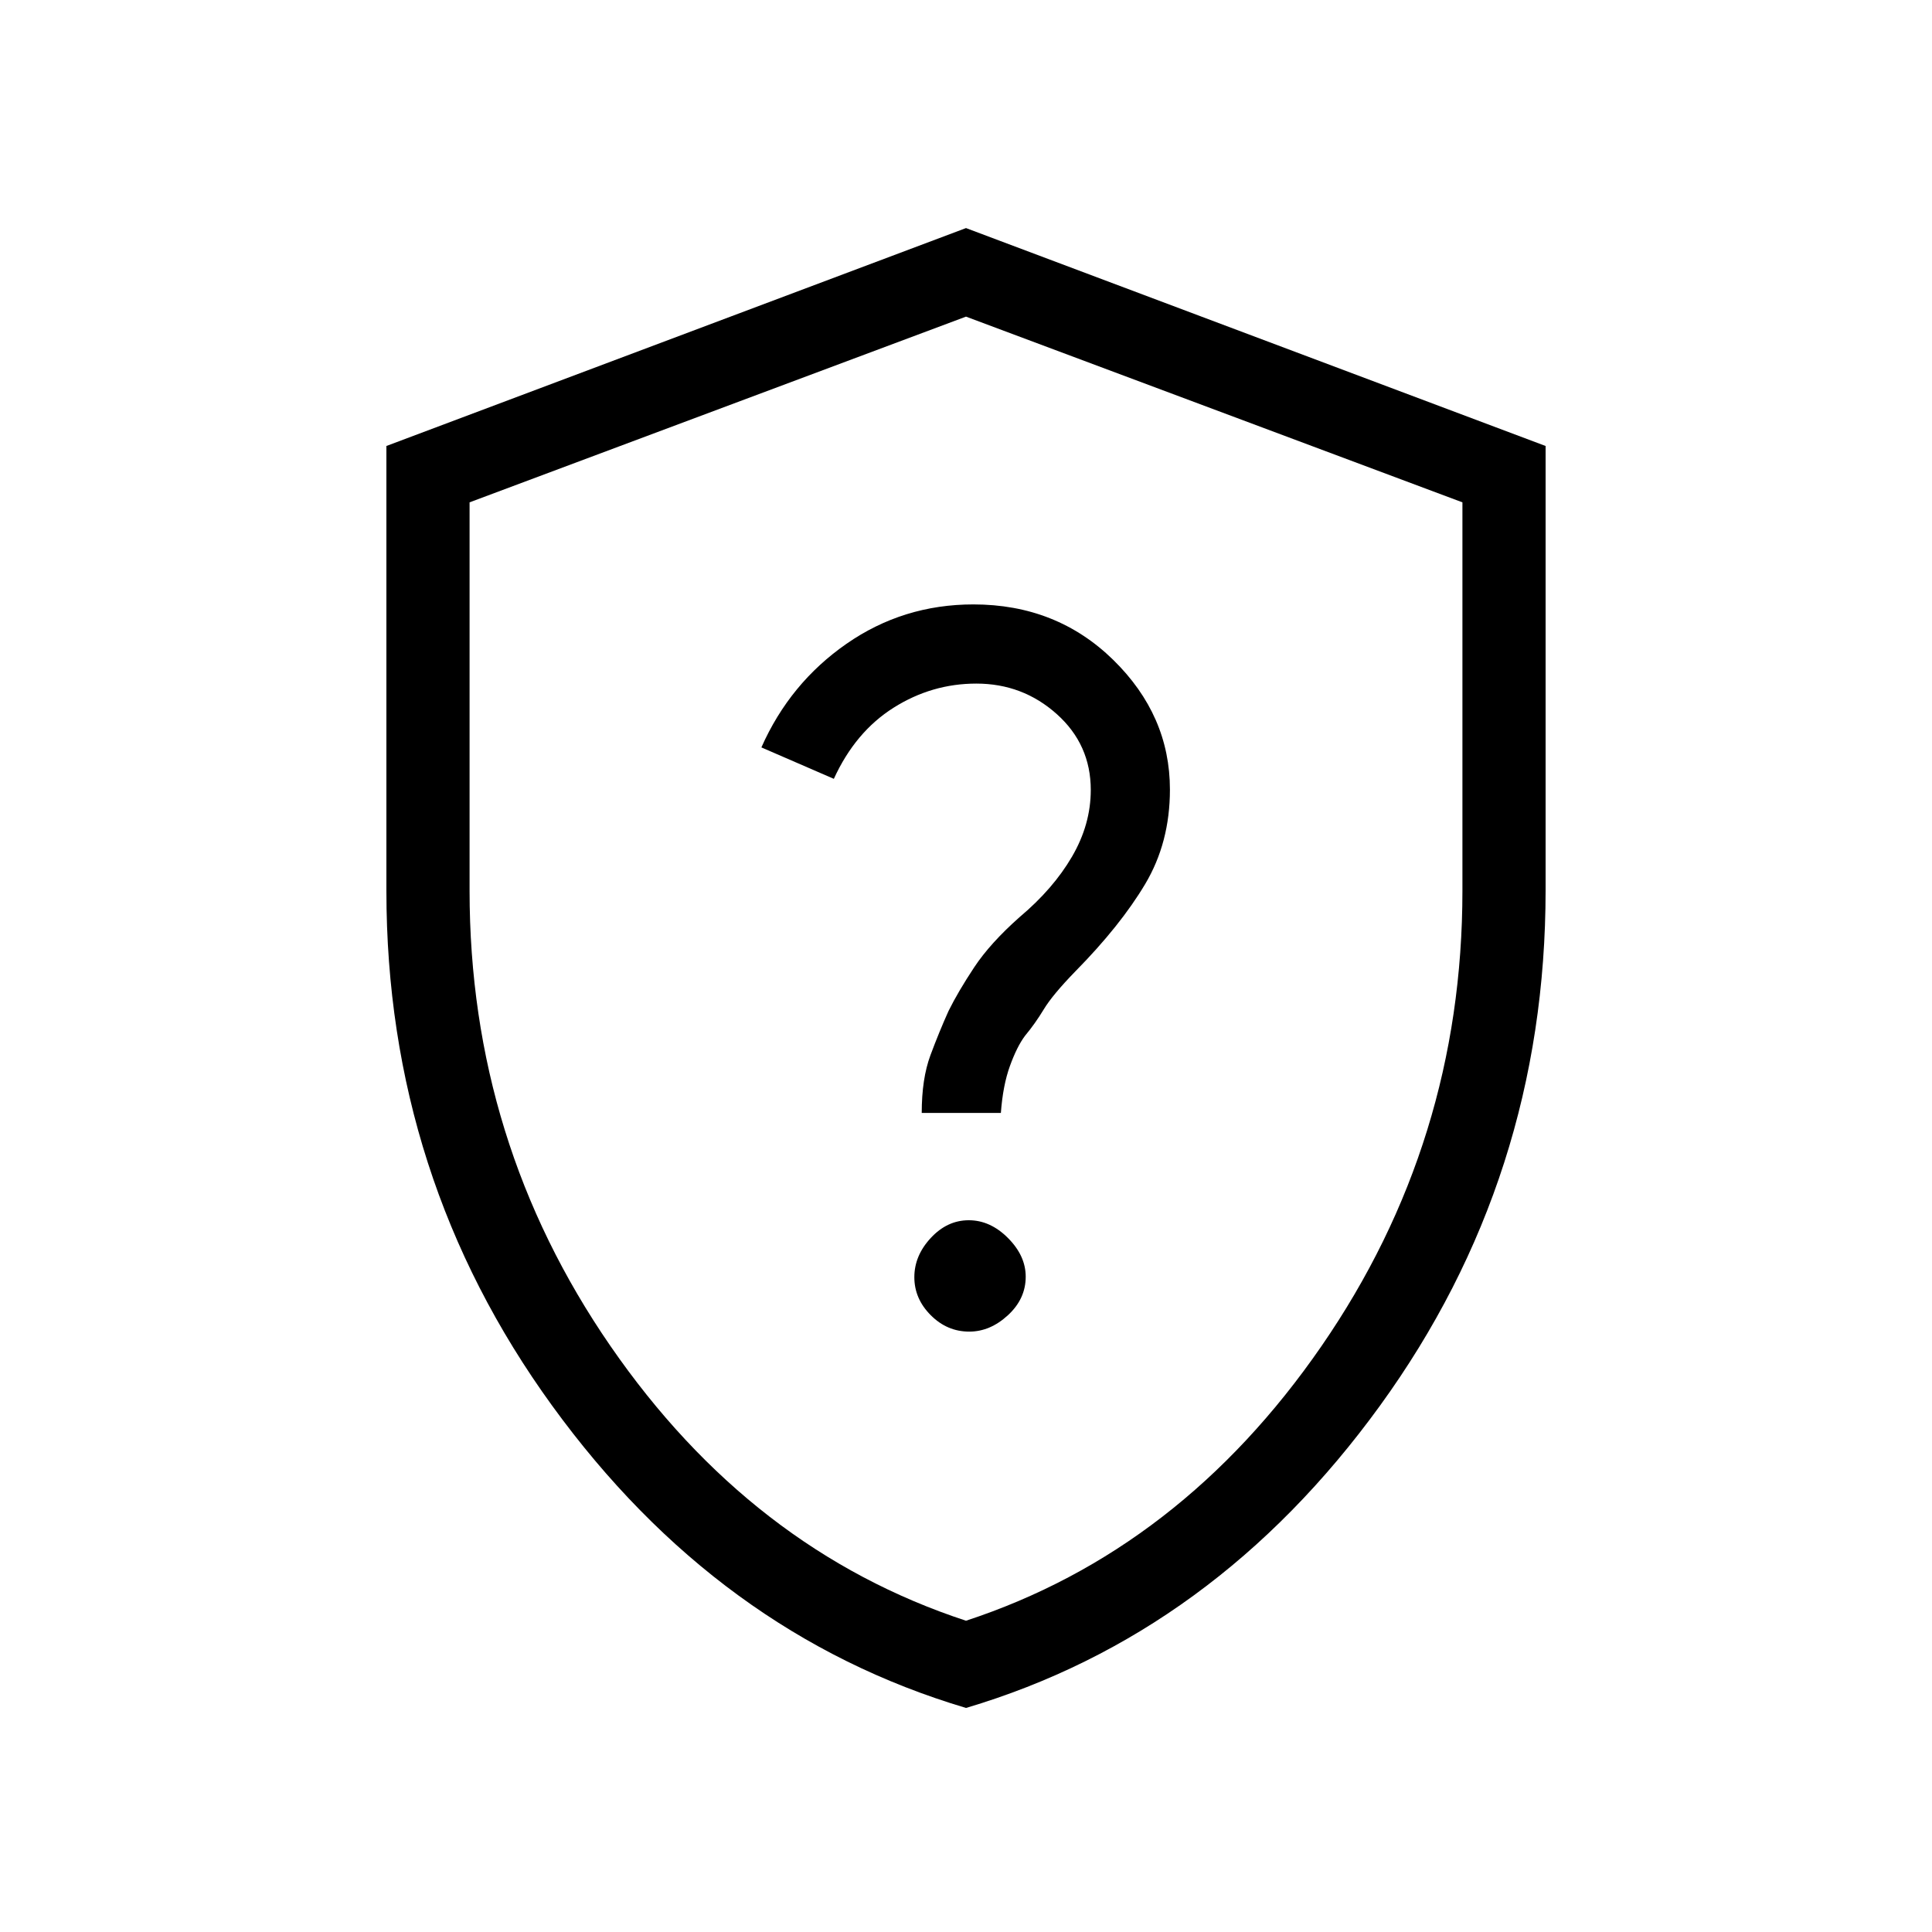 <svg xmlns="http://www.w3.org/2000/svg" height="40" viewBox="0 -960 960 960" width="40"><path d="M480.02-111.33Q356.67-148 274.33-261.56 192-375.11 192-517.29v-221.1l288-108.28 288 108.28v220.67Q768-375 685.69-261.5 603.38-148 480.02-111.33Zm-.02-43.34q106.67-35 176.67-136.5 70-101.5 70-226.21v-193.01L480-802.67l-246.67 92.28v193.01q0 124.71 70 226.21 70 101.5 176.67 136.5Zm0-324Zm1.63 180.34q10.37 0 19.2-8.14 8.84-8.14 8.84-19.16 0-10.37-8.8-19.2-8.8-8.84-19.5-8.84t-18.87 8.8q-8.17 8.8-8.17 19.5t8.14 18.87q8.14 8.17 19.16 8.17ZM458-407h39.33q1-13.67 4.5-23.33 3.5-9.67 7.5-15 5-6 9.34-13.17 4.33-7.17 15.66-18.83Q556.67-500 569-520.67q12.33-20.66 12.33-47 0-36.86-28.16-64.43-28.17-27.57-69.5-27.57-34.88 0-63.03 19.55t-42.31 51.5l36 15.62Q425-596.33 444-608.33t41.14-12q23.01 0 39.94 15.13Q542-590.07 542-567.46q0 17.13-9.33 33.13-9.34 16-26 30-14.67 13-22.61 25-7.94 12-12.73 21.66-4.66 10.34-9 22Q458-424 458-407Z"/></svg>